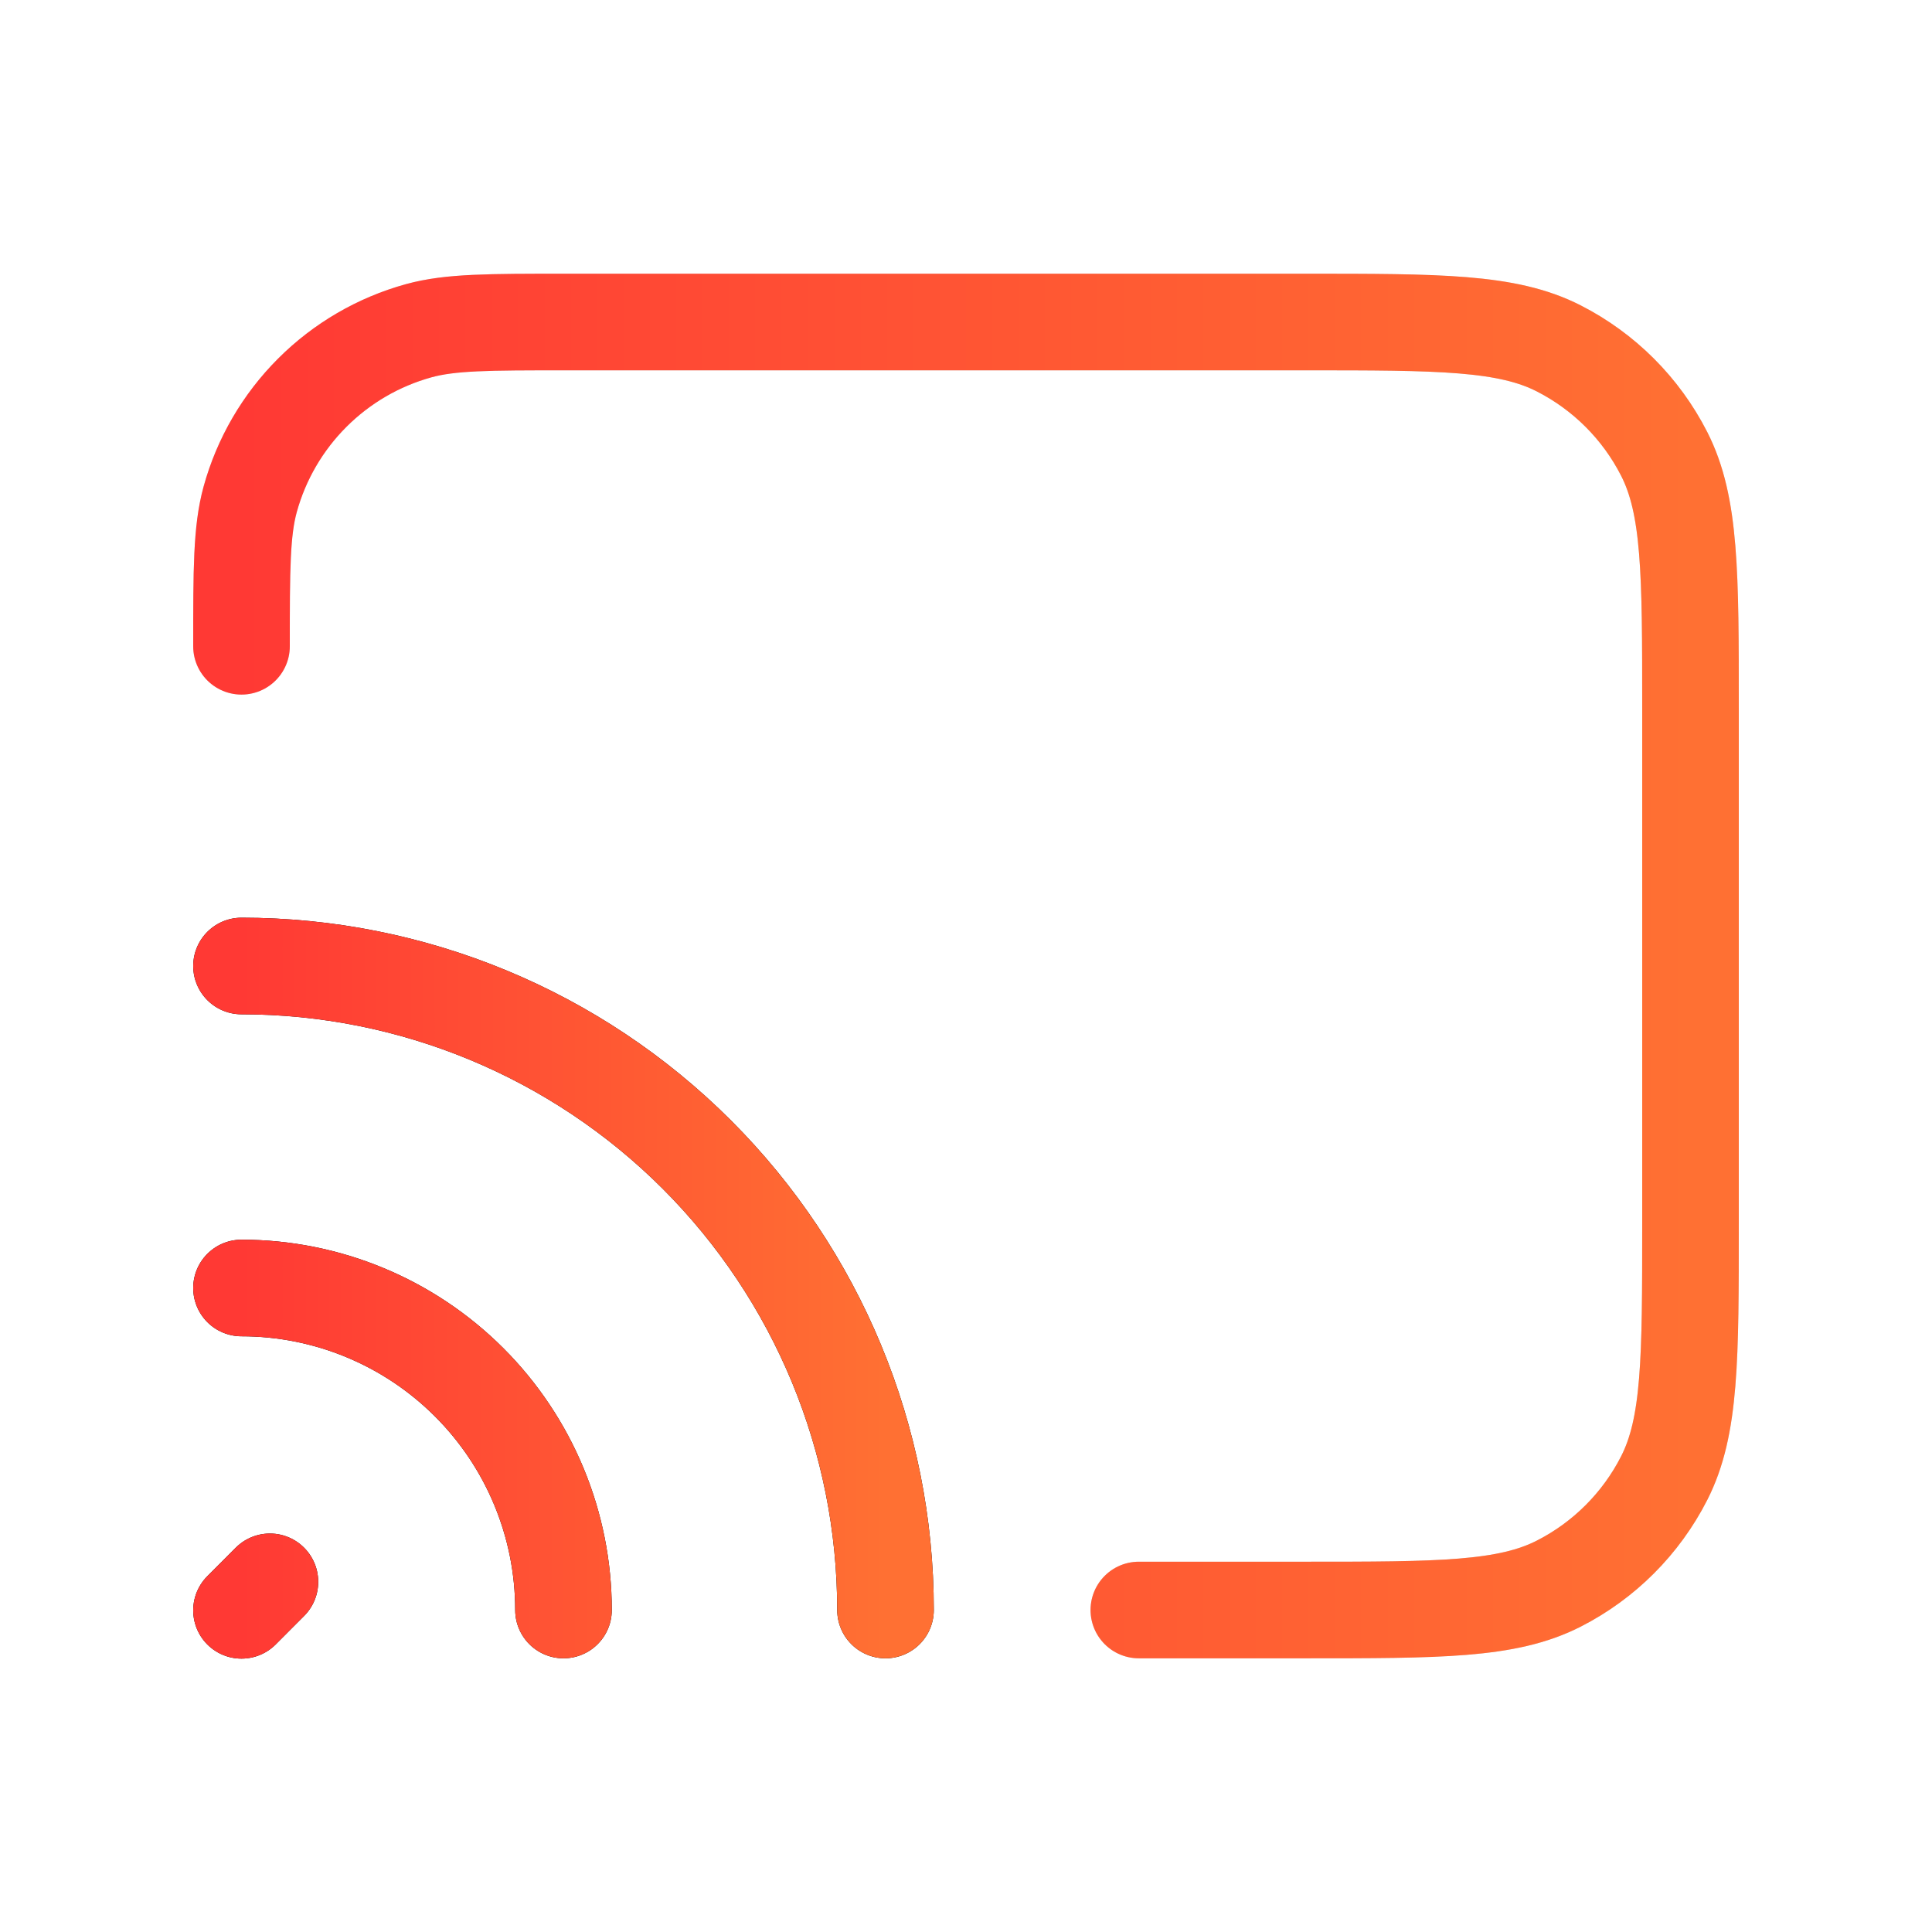 <svg width="80" height="80" viewBox="0 0 80 80" fill="none" xmlns="http://www.w3.org/2000/svg">
<path d="M10 26.761C10 23.574 10 21.981 10.36 20.674C10.82 19.006 11.705 17.486 12.929 16.263C14.152 15.039 15.672 14.154 17.34 13.694C18.647 13.334 20.24 13.334 23.427 13.334H54C59.6 13.334 62.4 13.334 64.54 14.424C66.421 15.383 67.951 16.912 68.91 18.794C70 20.934 70 23.734 70 29.334V50.667C70 56.267 70 59.067 68.91 61.207C67.951 63.089 66.421 64.619 64.54 65.577C62.4 66.667 59.6 66.667 54 66.667H47.157" stroke="#D8D8D8" stroke-width="4" stroke-linecap="round" stroke-linejoin="round"/>
<path d="M10 26.761C10 23.574 10 21.981 10.36 20.674C10.82 19.006 11.705 17.486 12.929 16.263C14.152 15.039 15.672 14.154 17.34 13.694C18.647 13.334 20.24 13.334 23.427 13.334H54C59.6 13.334 62.4 13.334 64.54 14.424C66.421 15.383 67.951 16.912 68.91 18.794C70 20.934 70 23.734 70 29.334V50.667C70 56.267 70 59.067 68.91 61.207C67.951 63.089 66.421 64.619 64.54 65.577C62.4 66.667 59.6 66.667 54 66.667H47.157" stroke="url(#paint0_linear_359_74486)" stroke-width="4" stroke-linecap="round" stroke-linejoin="round"/>
<path d="M36.667 66.667C36.667 59.594 33.857 52.812 28.856 47.81C23.855 42.809 17.072 40 10 40M10 66.68L11.177 65.5M23.333 66.667C23.333 63.13 21.929 59.739 19.428 57.239C16.928 54.738 13.536 53.333 10 53.333" stroke="black" stroke-width="4" stroke-linecap="round" stroke-linejoin="round"/>
<path d="M36.667 66.667C36.667 59.594 33.857 52.812 28.856 47.81C23.855 42.809 17.072 40 10 40M10 66.68L11.177 65.5M23.333 66.667C23.333 63.13 21.929 59.739 19.428 57.239C16.928 54.738 13.536 53.333 10 53.333" stroke="url(#paint1_linear_359_74486)" stroke-width="4" stroke-linecap="round" stroke-linejoin="round"/>
<defs>
<linearGradient id="paint0_linear_359_74486" x1="10" y1="40.001" x2="70" y2="40.001" gradientUnits="userSpaceOnUse">
<stop stop-color="#FF3934"/>
<stop offset="1" stop-color="#FF7033"/>
</linearGradient>
<linearGradient id="paint1_linear_359_74486" x1="10" y1="53.34" x2="36.667" y2="53.34" gradientUnits="userSpaceOnUse">
<stop stop-color="#FF3934"/>
<stop offset="1" stop-color="#FF7033"/>
</linearGradient>
</defs>
</svg>
